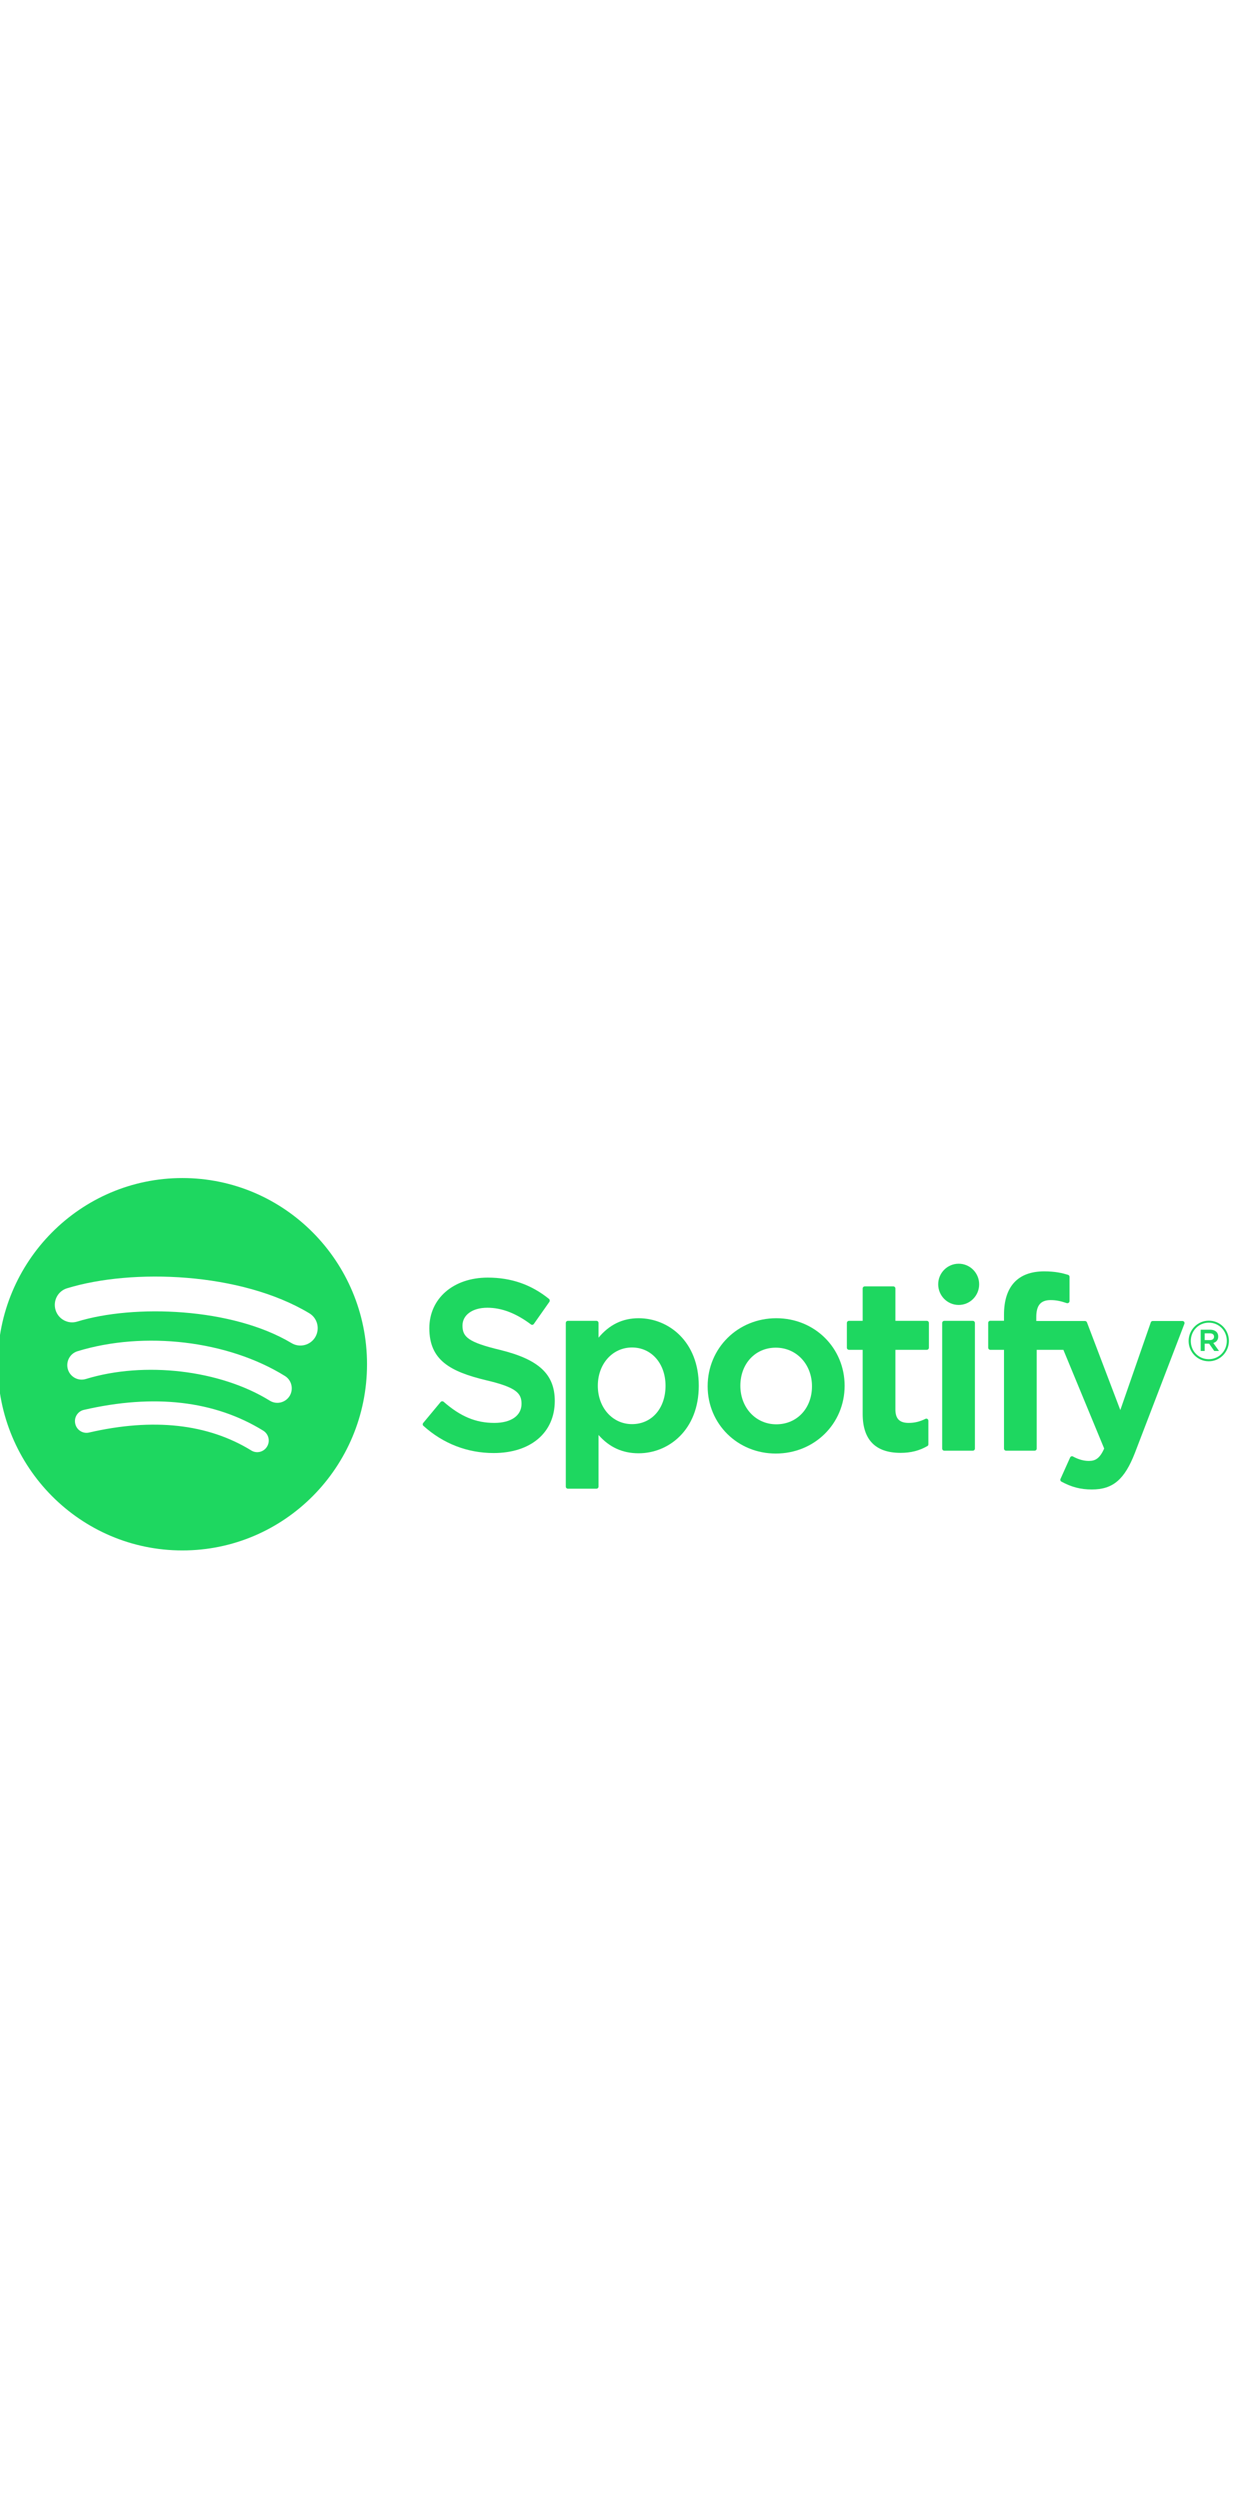 <svg xmlns="http://www.w3.org/2000/svg" xmlns:xlink="http://www.w3.org/1999/xlink" width="75" zoomAndPan="magnify" viewBox="0 0 56.25 112.5" height="150" preserveAspectRatio="xMidYMid meet" version="1.0"><defs><clipPath id="f653cfca9e"><path d="M 0 53 L 17 53 L 17 69.902 L 0 69.902 Z M 0 53 " clip-rule="nonzero"/></clipPath><clipPath id="8bf635baa0"><path d="M 53 59 L 55.512 59 L 55.512 62 L 53 62 Z M 53 59 " clip-rule="nonzero"/></clipPath></defs><g clip-path="url(#f653cfca9e)"><path fill="#1ed760" d="M 13.121 60.441 C 10.441 58.836 6.023 58.688 3.469 59.473 C 3.059 59.598 2.625 59.363 2.5 58.949 C 2.375 58.535 2.605 58.098 3.016 57.973 C 5.953 57.074 10.832 57.246 13.914 59.094 C 14.285 59.312 14.406 59.793 14.188 60.168 C 13.969 60.539 13.488 60.66 13.121 60.441 Z M 13.035 62.816 C 12.844 63.125 12.445 63.219 12.141 63.031 C 9.91 61.648 6.504 61.246 3.863 62.055 C 3.52 62.16 3.16 61.965 3.055 61.621 C 2.953 61.273 3.145 60.91 3.488 60.805 C 6.504 59.883 10.254 60.328 12.82 61.918 C 13.125 62.105 13.219 62.508 13.035 62.816 Z M 12.016 65.098 C 11.867 65.344 11.547 65.422 11.305 65.27 C 9.355 64.07 6.898 63.797 4.004 64.465 C 3.727 64.527 3.449 64.352 3.387 64.07 C 3.32 63.789 3.496 63.508 3.773 63.445 C 6.941 62.715 9.656 63.031 11.844 64.379 C 12.09 64.531 12.168 64.852 12.016 65.098 Z M 8.207 53.012 C 3.617 53.012 -0.102 56.766 -0.102 61.391 C -0.102 66.02 3.617 69.77 8.207 69.77 C 12.797 69.77 16.516 66.02 16.516 61.391 C 16.516 56.766 12.797 53.012 8.207 53.012 " fill-opacity="1" fill-rule="nonzero"/></g><path fill="#1ed760" d="M 22.504 60.746 C 21.066 60.402 20.812 60.16 20.812 59.652 C 20.812 59.172 21.262 58.848 21.93 58.848 C 22.574 58.848 23.219 59.094 23.891 59.598 C 23.91 59.613 23.934 59.621 23.961 59.617 C 23.984 59.613 24.008 59.598 24.023 59.578 L 24.723 58.582 C 24.75 58.543 24.742 58.484 24.707 58.453 C 23.906 57.805 23.004 57.492 21.949 57.492 C 20.402 57.492 19.32 58.43 19.32 59.77 C 19.32 61.207 20.254 61.719 21.867 62.109 C 23.238 62.43 23.469 62.695 23.469 63.172 C 23.469 63.703 23 64.031 22.246 64.031 C 21.41 64.031 20.727 63.746 19.961 63.078 C 19.945 63.062 19.918 63.055 19.895 63.059 C 19.867 63.059 19.844 63.07 19.828 63.09 L 19.043 64.035 C 19.012 64.074 19.016 64.133 19.055 64.164 C 19.941 64.965 21.035 65.387 22.215 65.387 C 23.883 65.387 24.965 64.469 24.965 63.043 C 24.965 61.84 24.25 61.176 22.504 60.746 " fill-opacity="1" fill-rule="nonzero"/><path fill="#1ed760" d="M 29.949 62.359 C 29.949 63.375 29.332 64.086 28.441 64.086 C 27.562 64.086 26.902 63.344 26.902 62.359 C 26.902 61.375 27.562 60.637 28.441 60.637 C 29.316 60.637 29.949 61.359 29.949 62.359 Z M 28.738 59.32 C 28.016 59.32 27.422 59.609 26.934 60.195 L 26.934 59.535 C 26.934 59.48 26.891 59.438 26.84 59.438 L 25.555 59.438 C 25.504 59.438 25.461 59.48 25.461 59.535 L 25.461 66.898 C 25.461 66.949 25.504 66.992 25.555 66.992 L 26.84 66.992 C 26.891 66.992 26.934 66.949 26.934 66.898 L 26.934 64.574 C 27.422 65.129 28.016 65.398 28.738 65.398 C 30.082 65.398 31.445 64.355 31.445 62.359 C 31.445 60.363 30.082 59.32 28.738 59.32 " fill-opacity="1" fill-rule="nonzero"/><path fill="#1ed760" d="M 34.934 64.094 C 34.012 64.094 33.316 63.348 33.316 62.359 C 33.316 61.367 33.988 60.645 34.91 60.645 C 35.84 60.645 36.539 61.391 36.539 62.383 C 36.539 63.375 35.863 64.094 34.934 64.094 Z M 34.934 59.32 C 33.203 59.32 31.844 60.664 31.844 62.383 C 31.844 64.078 33.191 65.41 34.91 65.41 C 36.648 65.41 38.008 64.07 38.008 62.359 C 38.008 60.656 36.66 59.32 34.934 59.32 " fill-opacity="1" fill-rule="nonzero"/><path fill="#1ed760" d="M 41.707 59.438 L 40.293 59.438 L 40.293 57.98 C 40.293 57.93 40.25 57.887 40.199 57.887 L 38.914 57.887 C 38.863 57.887 38.82 57.93 38.82 57.98 L 38.82 59.438 L 38.203 59.438 C 38.152 59.438 38.109 59.48 38.109 59.535 L 38.109 60.648 C 38.109 60.699 38.152 60.742 38.203 60.742 L 38.82 60.742 L 38.82 63.625 C 38.82 64.789 39.395 65.379 40.527 65.379 C 40.988 65.379 41.371 65.281 41.73 65.074 C 41.762 65.059 41.777 65.027 41.777 64.992 L 41.777 63.934 C 41.777 63.902 41.762 63.871 41.734 63.852 C 41.707 63.836 41.672 63.832 41.645 63.848 C 41.395 63.973 41.156 64.031 40.891 64.031 C 40.477 64.031 40.293 63.844 40.293 63.422 L 40.293 60.742 L 41.707 60.742 C 41.758 60.742 41.801 60.699 41.801 60.648 L 41.801 59.535 C 41.801 59.48 41.758 59.438 41.707 59.438 " fill-opacity="1" fill-rule="nonzero"/><path fill="#1ed760" d="M 46.633 59.445 L 46.633 59.266 C 46.633 58.738 46.832 58.504 47.281 58.504 C 47.547 58.504 47.762 58.559 48.004 58.641 C 48.035 58.648 48.066 58.645 48.09 58.625 C 48.113 58.609 48.129 58.578 48.129 58.551 L 48.129 57.457 C 48.129 57.414 48.102 57.379 48.062 57.367 C 47.809 57.289 47.48 57.211 46.992 57.211 C 45.809 57.211 45.18 57.887 45.18 59.16 L 45.18 59.434 L 44.562 59.434 C 44.512 59.434 44.469 59.477 44.469 59.527 L 44.469 60.648 C 44.469 60.699 44.512 60.742 44.562 60.742 L 45.18 60.742 L 45.18 65.188 C 45.18 65.238 45.223 65.281 45.273 65.281 L 46.559 65.281 C 46.609 65.281 46.652 65.238 46.652 65.188 L 46.652 60.742 L 47.852 60.742 L 49.688 65.184 C 49.48 65.652 49.273 65.742 48.996 65.742 C 48.77 65.742 48.531 65.676 48.285 65.543 C 48.266 65.527 48.238 65.527 48.211 65.535 C 48.188 65.543 48.168 65.562 48.156 65.586 L 47.723 66.551 C 47.699 66.594 47.719 66.648 47.762 66.672 C 48.215 66.918 48.625 67.027 49.133 67.027 C 50.082 67.027 50.605 66.578 51.07 65.383 L 53.297 59.574 C 53.309 59.547 53.305 59.512 53.289 59.484 C 53.27 59.461 53.242 59.445 53.211 59.445 L 51.871 59.445 C 51.832 59.445 51.797 59.469 51.785 59.508 L 50.414 63.453 L 48.914 59.508 C 48.898 59.469 48.863 59.445 48.824 59.445 L 46.633 59.445 " fill-opacity="1" fill-rule="nonzero"/><path fill="#1ed760" d="M 43.777 59.438 L 42.492 59.438 C 42.441 59.438 42.398 59.48 42.398 59.535 L 42.398 65.188 C 42.398 65.238 42.441 65.281 42.492 65.281 L 43.777 65.281 C 43.828 65.281 43.871 65.238 43.871 65.188 L 43.871 59.535 C 43.871 59.48 43.828 59.438 43.777 59.438 " fill-opacity="1" fill-rule="nonzero"/><path fill="#1ed760" d="M 43.141 56.867 C 42.633 56.867 42.219 57.281 42.219 57.793 C 42.219 58.309 42.633 58.723 43.141 58.723 C 43.648 58.723 44.062 58.309 44.062 57.793 C 44.062 57.281 43.648 56.867 43.141 56.867 " fill-opacity="1" fill-rule="nonzero"/><g clip-path="url(#8bf635baa0)"><path fill="#1ed760" d="M 54.445 60 L 54.211 60 L 54.211 60.305 L 54.445 60.305 C 54.562 60.305 54.633 60.246 54.633 60.152 C 54.633 60.055 54.562 60 54.445 60 Z M 54.598 60.434 L 54.855 60.793 L 54.641 60.793 L 54.41 60.465 L 54.211 60.465 L 54.211 60.793 L 54.031 60.793 L 54.031 59.836 L 54.453 59.836 C 54.676 59.836 54.82 59.949 54.82 60.145 C 54.82 60.301 54.73 60.395 54.598 60.434 Z M 54.398 59.52 C 53.934 59.52 53.586 59.891 53.586 60.344 C 53.586 60.801 53.934 61.164 54.395 61.164 C 54.855 61.164 55.207 60.793 55.207 60.34 C 55.207 59.887 54.859 59.52 54.398 59.52 Z M 54.395 61.258 C 53.887 61.258 53.488 60.844 53.488 60.344 C 53.488 59.844 53.891 59.43 54.398 59.43 C 54.906 59.43 55.301 59.84 55.301 60.34 C 55.301 60.84 54.902 61.258 54.395 61.258 " fill-opacity="1" fill-rule="nonzero"/></g></svg>